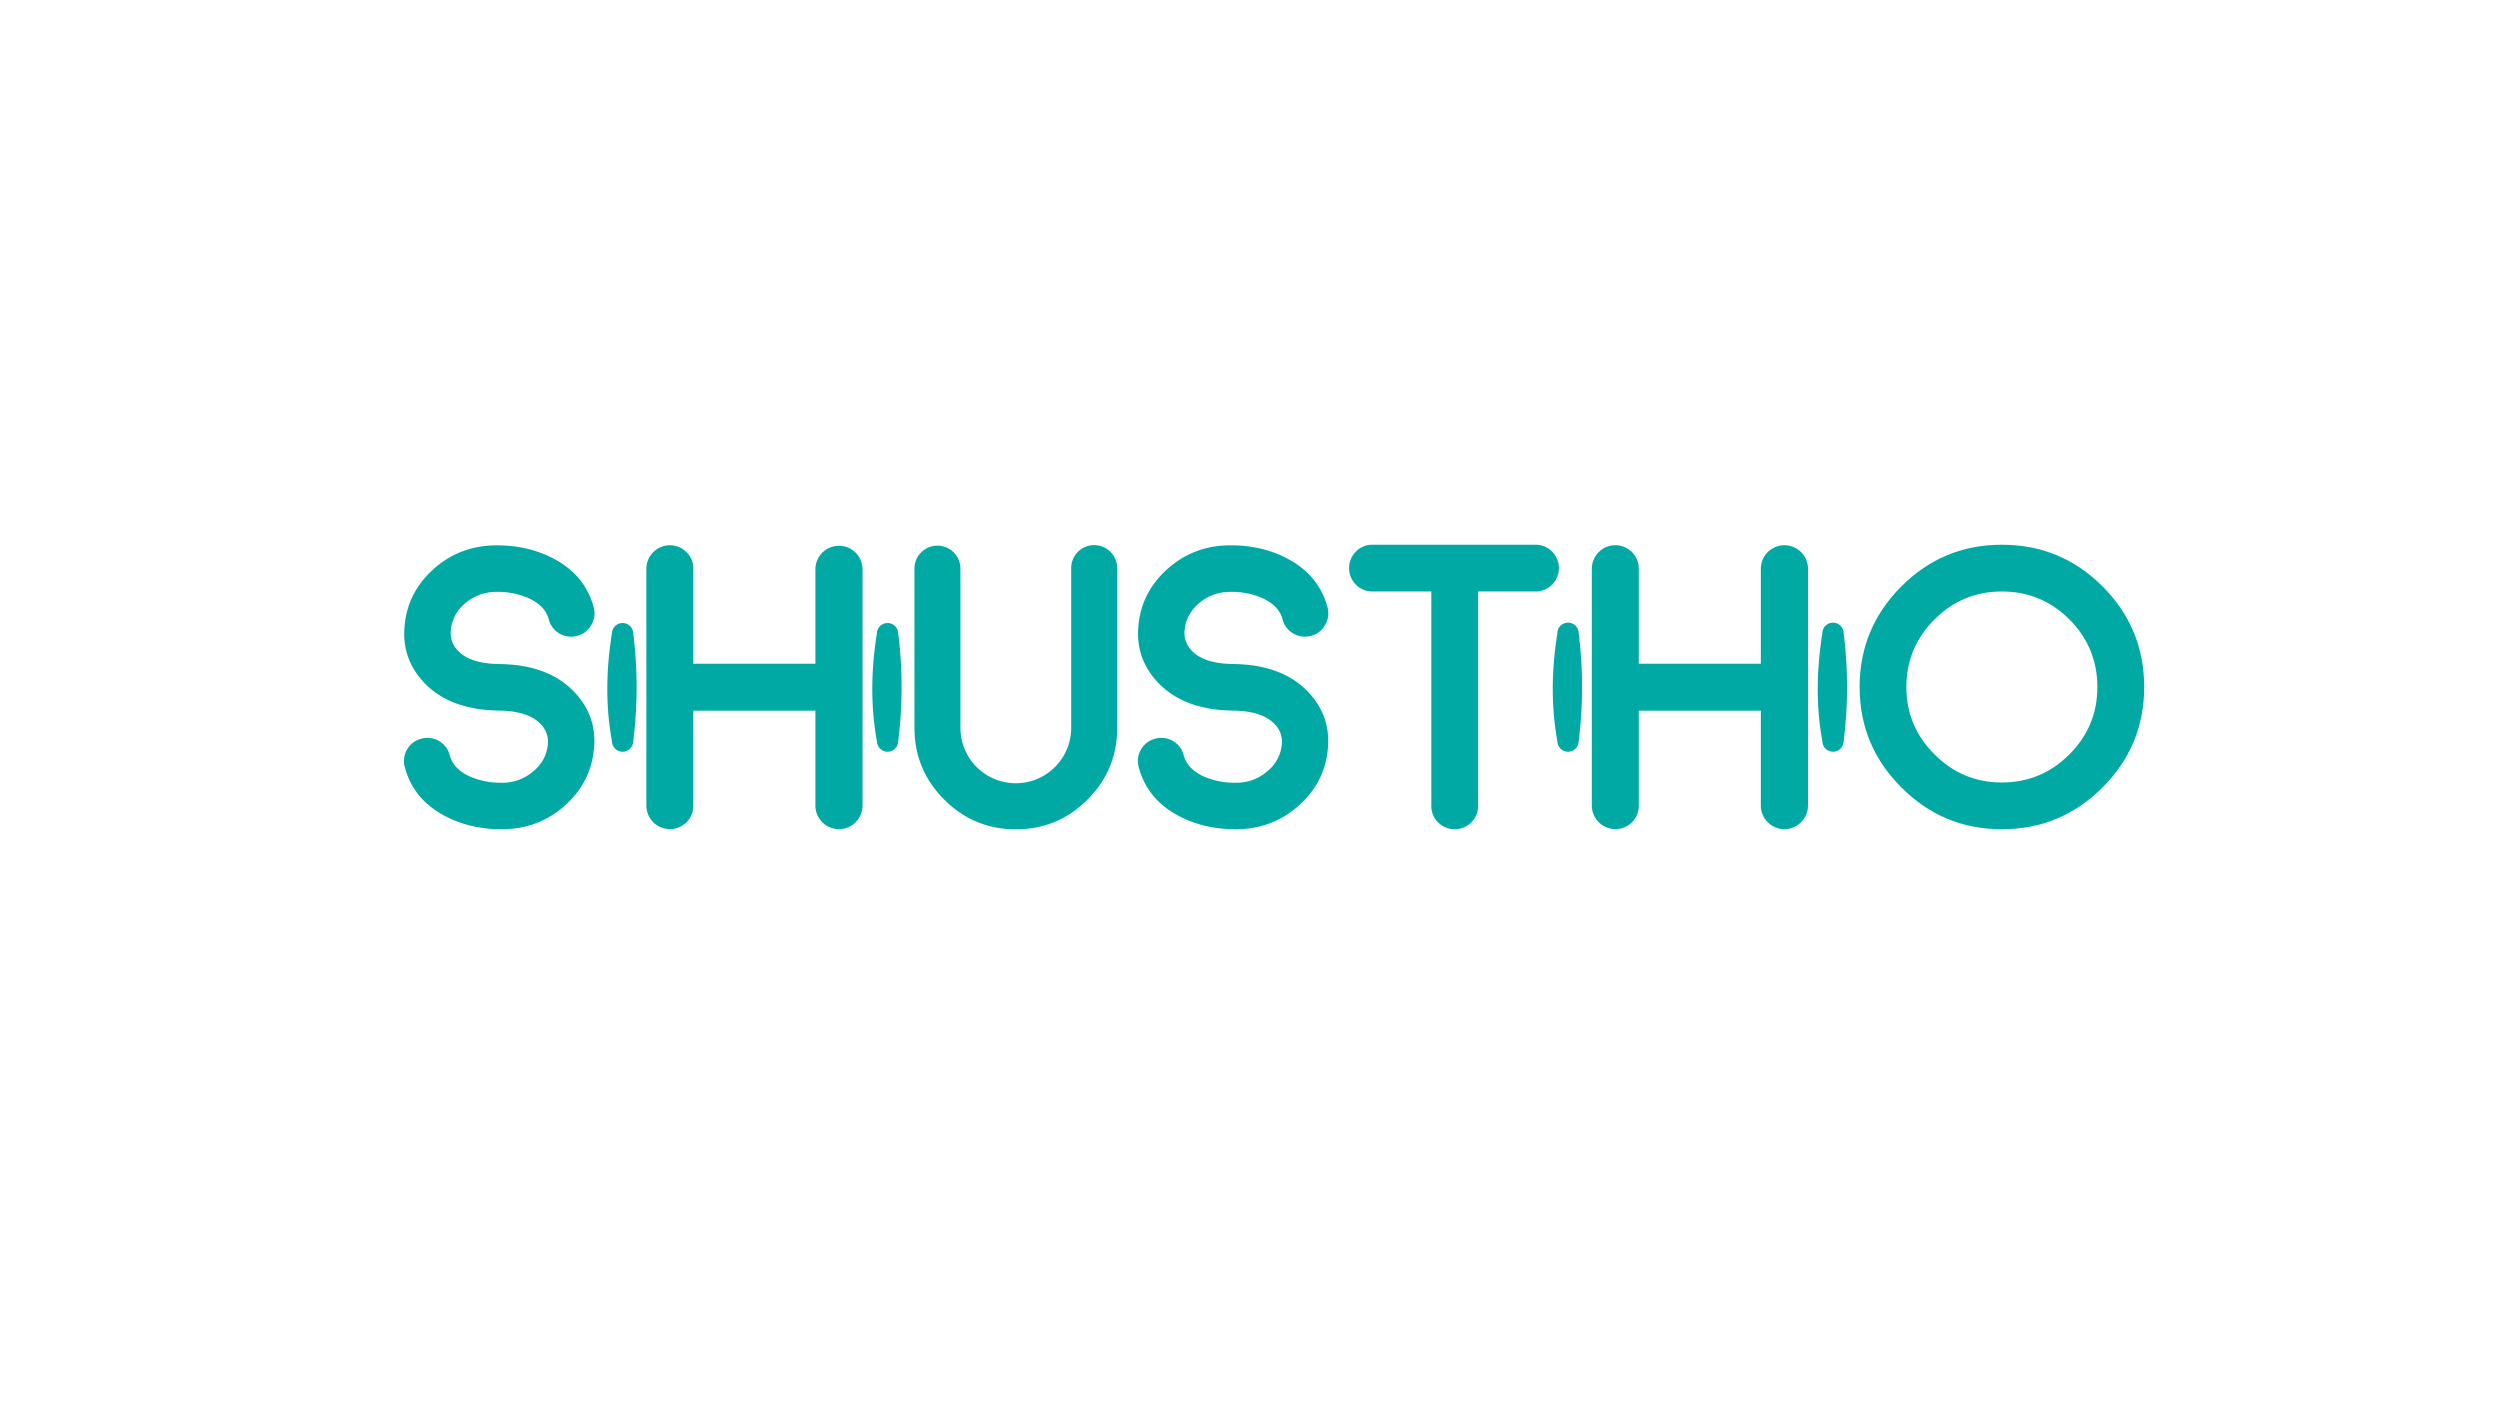 <svg id="Layer_1" data-name="Layer 1" xmlns="http://www.w3.org/2000/svg" viewBox="0 0 1920 1080"><defs><style>.cls-1{fill:#00a9a4;}</style></defs><path class="cls-1" d="M456.35,571.88q-1.23,27.24-21.76,46.11-20.7,18.87-49.3,18.87-24.81,0-44.44-10.66-23.58-12.78-30-37.12a17.6,17.6,0,0,1,1.82-13.55,17.25,17.25,0,0,1,11-8.21,17.57,17.57,0,0,1,13.54,1.82,17.3,17.3,0,0,1,8.22,11q2.73,10.2,14.91,16a59.37,59.37,0,0,0,25,5,35.76,35.76,0,0,0,24.49-9,29.6,29.6,0,0,0,11-21.91,18.86,18.86,0,0,0-5.63-14.15q-9.44-10-31.65-10.35h-.76q-37.29-.62-57.06-21.46-16.29-17.34-15.22-40.32,1.21-27.39,21.76-46.26t49.3-18.87q24.79,0,44.43,10.65,23.59,12.78,30,37.13a17.19,17.19,0,0,1-2,13.55,16.71,16.71,0,0,1-10.8,8.21,17.53,17.53,0,0,1-13.54-1.83,17.22,17.22,0,0,1-8.22-10.95q-2.75-10.2-15.07-16a58.18,58.18,0,0,0-24.8-5,36.34,36.34,0,0,0-24.65,9q-10.2,9-10.8,21.91a19.29,19.29,0,0,0,5.63,14.3q9.43,9.9,31.65,10.2h.76q37.28.62,57.06,21.61,16.28,17.19,15.22,40.32"/><path class="cls-1" d="M840.32,418.65A17.65,17.65,0,0,1,858,436.3V559q0,32.26-22.82,55.08t-54.94,22.83q-32.25,0-55.08-22.83T702.3,559V436.3a17.66,17.66,0,0,1,35.31,0V559a42.53,42.53,0,1,0,85.06,0V436.3a17.65,17.65,0,0,1,17.65-17.65"/><path class="cls-1" d="M1020,571.88q-1.21,27.24-21.76,46.11-20.7,18.87-49.3,18.87-24.81,0-44.43-10.66-23.6-12.78-30-37.12a17.56,17.56,0,0,1,1.83-13.55,17.21,17.21,0,0,1,11-8.21,17.57,17.57,0,0,1,13.54,1.82,17.23,17.23,0,0,1,8.22,11q2.74,10.2,14.92,16a59.35,59.35,0,0,0,25,5,35.8,35.8,0,0,0,24.5-9,29.6,29.6,0,0,0,11-21.91,18.9,18.9,0,0,0-5.63-14.15q-9.45-10-31.66-10.35h-.76q-37.27-.62-57.06-21.46Q873,506.91,874.08,483.93q1.21-27.39,21.76-46.26t49.31-18.87q24.79,0,44.43,10.65,23.58,12.78,30,37.13a17.27,17.27,0,0,1-2,13.55,16.75,16.75,0,0,1-10.81,8.21,17.53,17.53,0,0,1-13.54-1.83A17.26,17.26,0,0,1,985,475.56q-2.73-10.2-15.06-16a58.21,58.21,0,0,0-24.8-5,36.37,36.37,0,0,0-24.66,9q-10.18,9-10.8,21.91a19.37,19.37,0,0,0,5.63,14.3q9.43,9.9,31.65,10.2h.76q37.29.62,57.07,21.61,16.28,17.19,15.21,40.32"/><path class="cls-1" d="M1099.26,454.26h-45.19a17.44,17.44,0,0,1-12.79-5.33,18,18,0,0,1,0-25.26,17.43,17.43,0,0,1,12.79-5.32h126.45a18,18,0,0,1,0,35.91h-45.35V618.9a17.43,17.43,0,0,1-5.33,12.78,18,18,0,0,1-25.26,0,17.42,17.42,0,0,1-5.32-12.78Z"/><path class="cls-1" d="M1537.44,636.86q-45.2,0-77.15-32.11-32.11-32-32.11-77.15t32.11-77.3q31.95-31.95,77.15-31.95t77.29,31.95q32,32.11,32,77.3t-32,77.15q-32.1,32.1-77.29,32.11m0-182.6q-30.29,0-51.74,21.45-21.62,21.62-21.61,51.89t21.61,51.74q21.45,21.6,51.74,21.6t51.88-21.6q21.47-21.47,21.46-51.74t-21.46-51.89q-21.6-21.45-51.88-21.45"/><path class="cls-1" d="M644.32,636.8a18.18,18.18,0,0,1-18.1-18.11V545.8H532.48v72.89a17.68,17.68,0,0,1-5.17,12.78,18.11,18.11,0,0,1-30.89-12.78V436.85a18.08,18.08,0,0,1,30.89-12.78,17.68,17.68,0,0,1,5.17,12.78v72.89h93.74V436.85a18.11,18.11,0,0,1,36.21,0V618.69a18.18,18.18,0,0,1-18.11,18.11"/><path class="cls-1" d="M1370.43,636.8a18.2,18.2,0,0,1-18.11-18.11V545.8h-93.73v72.89a17.69,17.69,0,0,1-5.18,12.78,18.11,18.11,0,0,1-30.89-12.78V436.85a18.08,18.08,0,0,1,30.89-12.78,17.69,17.69,0,0,1,5.18,12.78v72.89h93.73V436.85a18.11,18.11,0,0,1,36.22,0V618.69a18.2,18.2,0,0,1-18.11,18.11"/><path class="cls-1" d="M1204.25,577.34a8.28,8.28,0,0,1-8.19-8.18c-4.62-25.27-4.79-52.77,0-82.77a8.19,8.19,0,0,1,16.38,0,332.13,332.13,0,0,1,0,82.77,8.28,8.28,0,0,1-8.19,8.18Z"/><path class="cls-1" d="M1407.75,577.34a8.28,8.28,0,0,1-8.19-8.18c-4.62-25.27-4.79-52.77,0-82.77a8.19,8.19,0,0,1,16.38,0,332.13,332.13,0,0,1,0,82.77,8.28,8.28,0,0,1-8.19,8.18Z"/><path class="cls-1" d="M478.14,577.34a8.28,8.28,0,0,1-8.18-8.18c-4.63-25.27-4.79-52.77,0-82.77a8.19,8.19,0,0,1,16.37,0,331.18,331.18,0,0,1,0,82.77,8.28,8.28,0,0,1-8.19,8.18Z"/><path class="cls-1" d="M681.64,577.34a8.28,8.28,0,0,1-8.18-8.18c-4.63-25.27-4.79-52.77,0-82.77a8.19,8.19,0,0,1,16.37,0,331.18,331.18,0,0,1,0,82.77,8.28,8.28,0,0,1-8.19,8.18Z"/></svg>